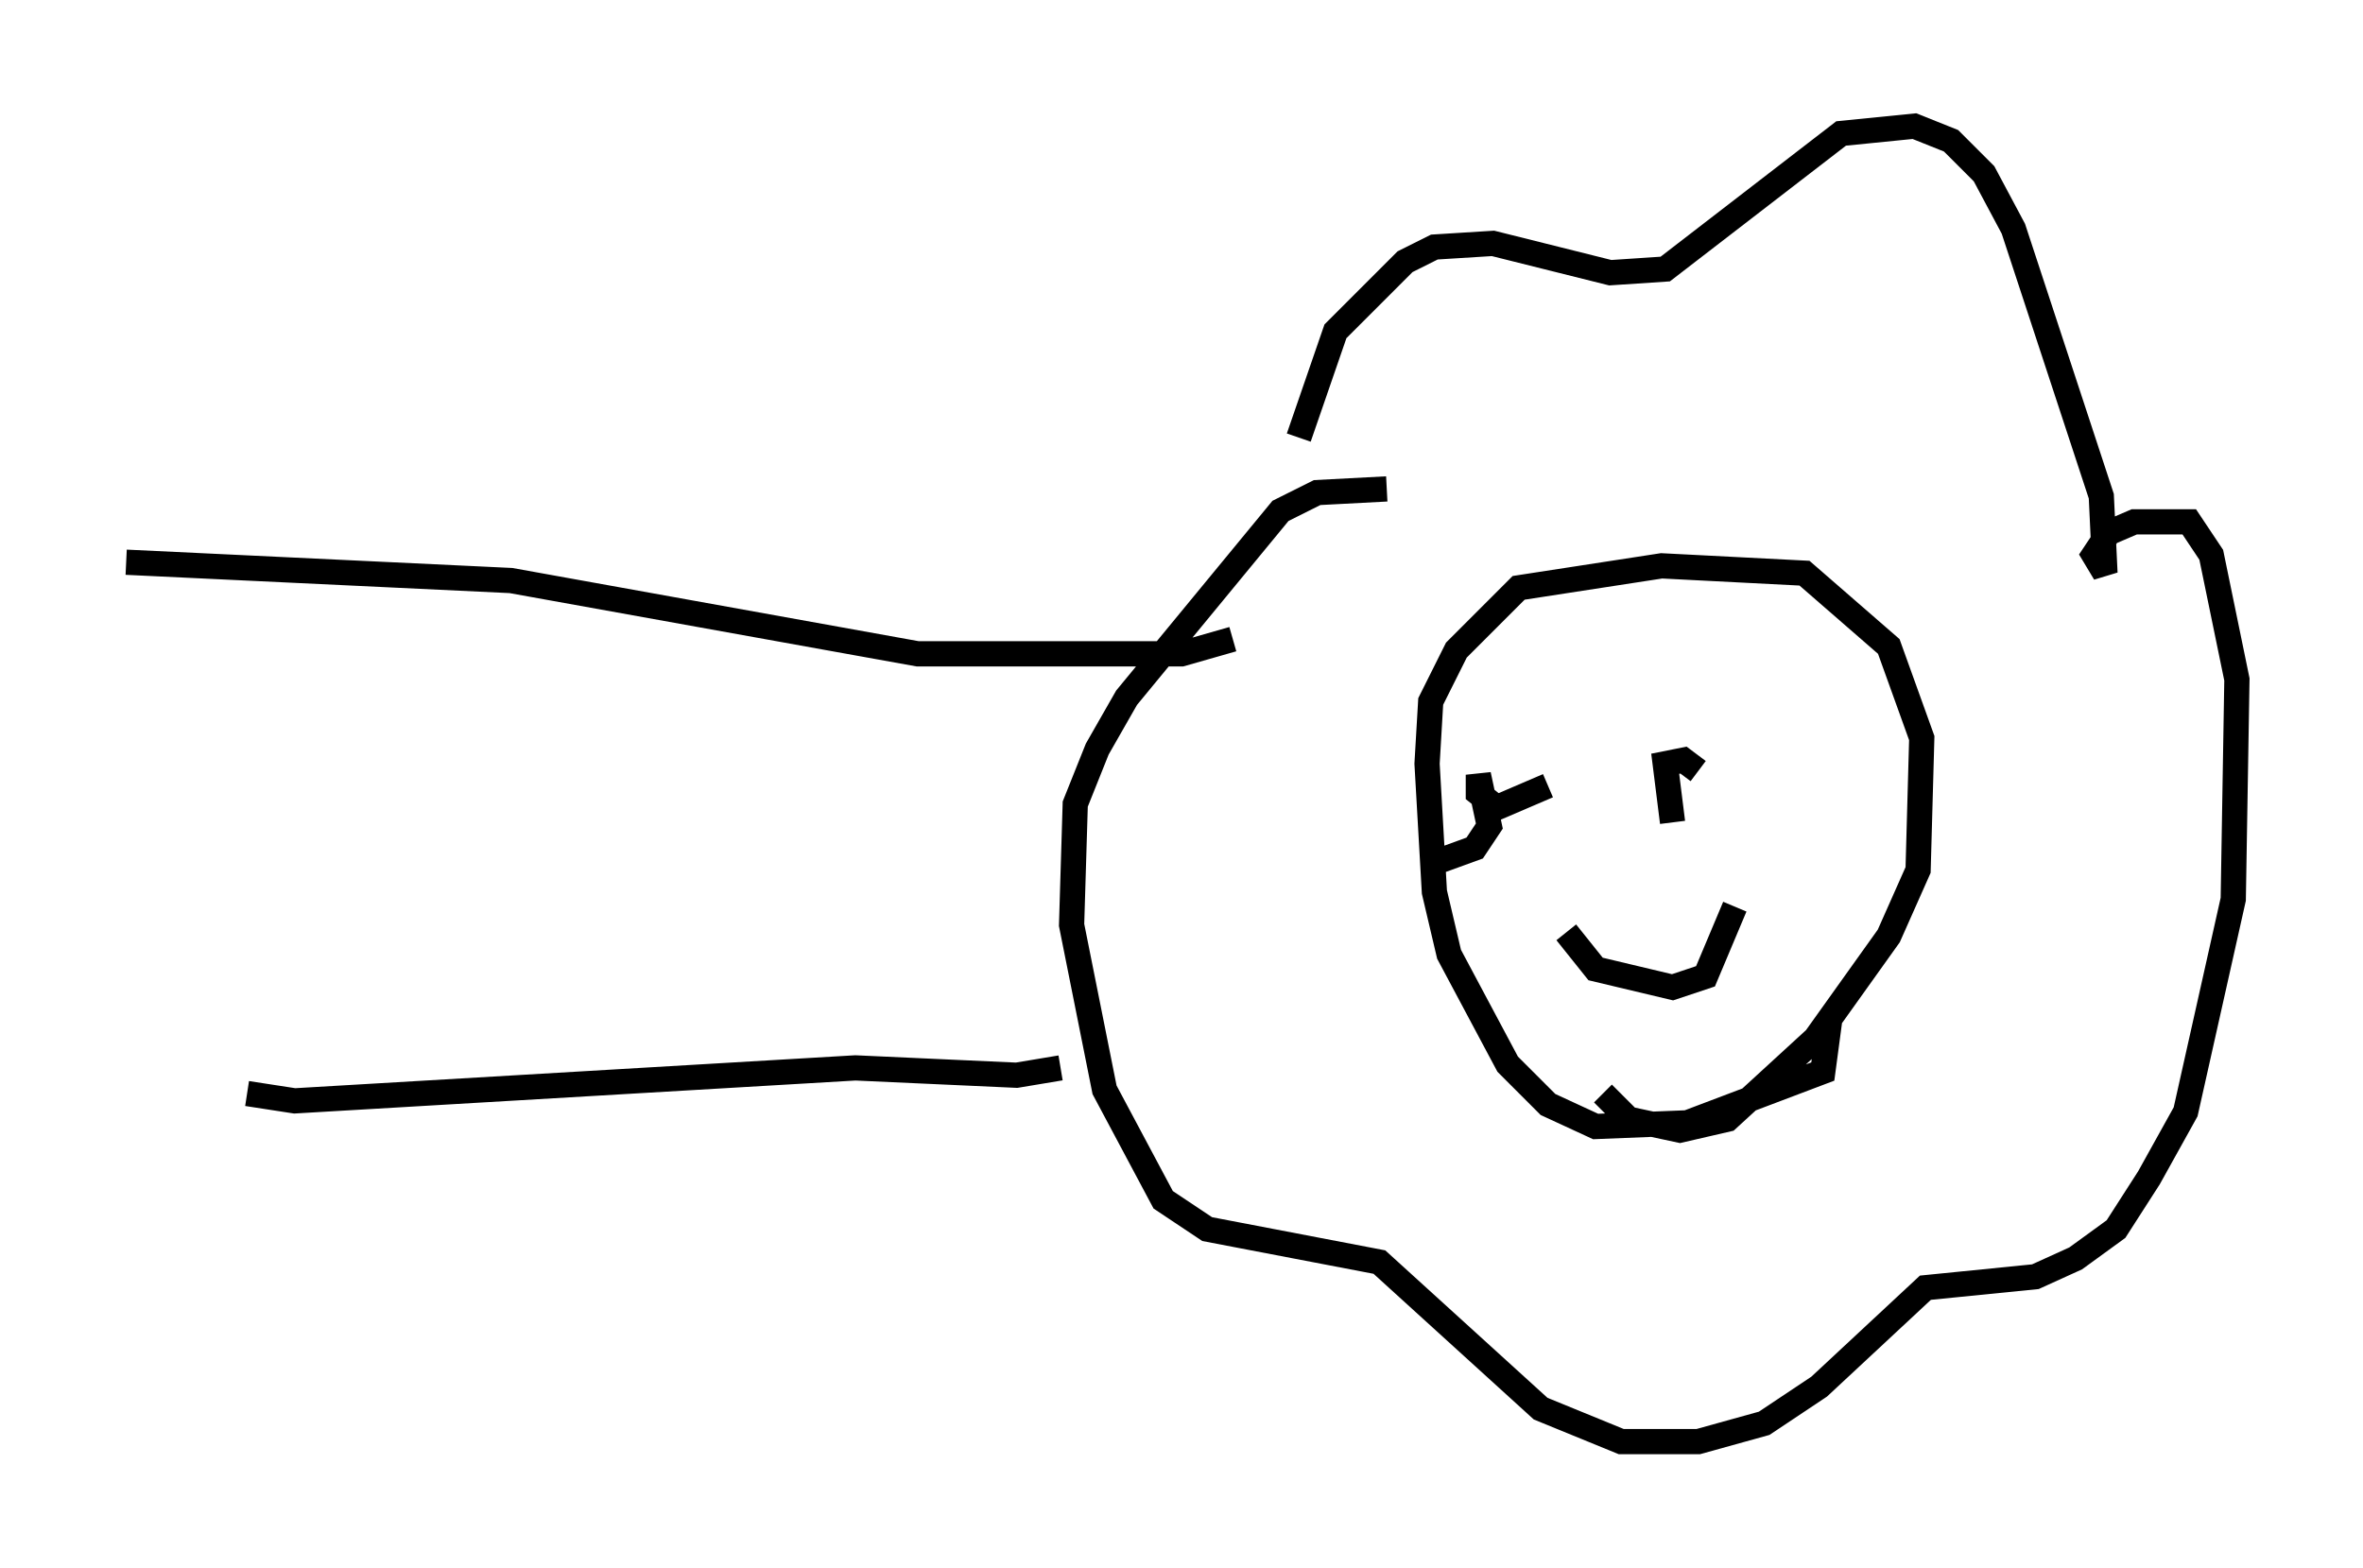 <?xml version="1.0" encoding="utf-8" ?>
<svg baseProfile="full" height="62.145" version="1.1" width="93.665" xmlns="http://www.w3.org/2000/svg" xmlns:ev="http://www.w3.org/2001/xml-events" xmlns:xlink="http://www.w3.org/1999/xlink"><defs /><rect fill="white" height="62.145" width="93.665" x="0" y="0" /><path d="M51.19, 20.251 m0.291, -2.905 l1.453, -4.212 2.76, -2.76 l1.162, -0.581 2.324, -0.145 l4.648, 1.162 2.179, -0.145 l6.972, -5.374 2.905, -0.291 l1.453, 0.581 1.307, 1.307 l1.162, 2.179 3.486, 10.603 l0.145, 3.05 -0.436, -0.726 l0.581, -0.872 1.017, -0.436 l2.179, 0.0 0.872, 1.307 l1.017, 4.939 -0.145, 8.715 l-1.888, 8.425 -1.453, 2.615 l-1.307, 2.034 -1.598, 1.162 l-1.598, 0.726 -4.358, 0.436 l-4.212, 3.922 -2.179, 1.453 l-2.615, 0.726 -3.05, 0.0 l-3.196, -1.307 -6.391, -5.81 l-6.827, -1.307 -1.743, -1.162 l-2.324, -4.358 -1.307, -6.536 l0.145, -4.793 0.872, -2.179 l1.162, -2.034 6.101, -7.408 l1.453, -0.726 2.76, -0.145 m17.575, 20.916 l-0.291, 2.179 -5.374, 2.034 l-3.631, 0.145 -1.888, -0.872 l-1.598, -1.598 -2.324, -4.358 l-0.581, -2.469 -0.291, -5.084 l0.145, -2.469 1.017, -2.034 l2.469, -2.469 5.665, -0.872 l5.665, 0.291 3.341, 2.905 l1.307, 3.631 -0.145, 5.229 l-1.162, 2.615 -2.905, 4.067 l-3.486, 3.196 -1.888, 0.436 l-2.034, -0.436 -1.017, -1.017 m-1.453, -12.782 l0.0, 0.0 m6.827, -2.469 l0.0, 0.0 m-7.553, 3.05 l-2.034, 0.872 -0.726, -0.581 l0.0, -0.726 0.436, 2.034 l-0.581, 0.872 -1.598, 0.581 m9.441, -1.598 l-0.291, -2.324 0.726, -0.145 l0.581, 0.436 m-5.229, 6.391 l1.162, 1.453 3.05, 0.726 l1.307, -0.436 1.162, -2.76 m-26.726, 6.391 l-1.743, 0.291 -6.391, -0.291 l-22.223, 1.307 -1.888, -0.291 m39.073, -18.011 l-2.034, 0.581 -10.458, 0.0 l-16.123, -2.905 -15.251, -0.726 " fill="none" stroke="black" stroke-width="1" /></svg>
